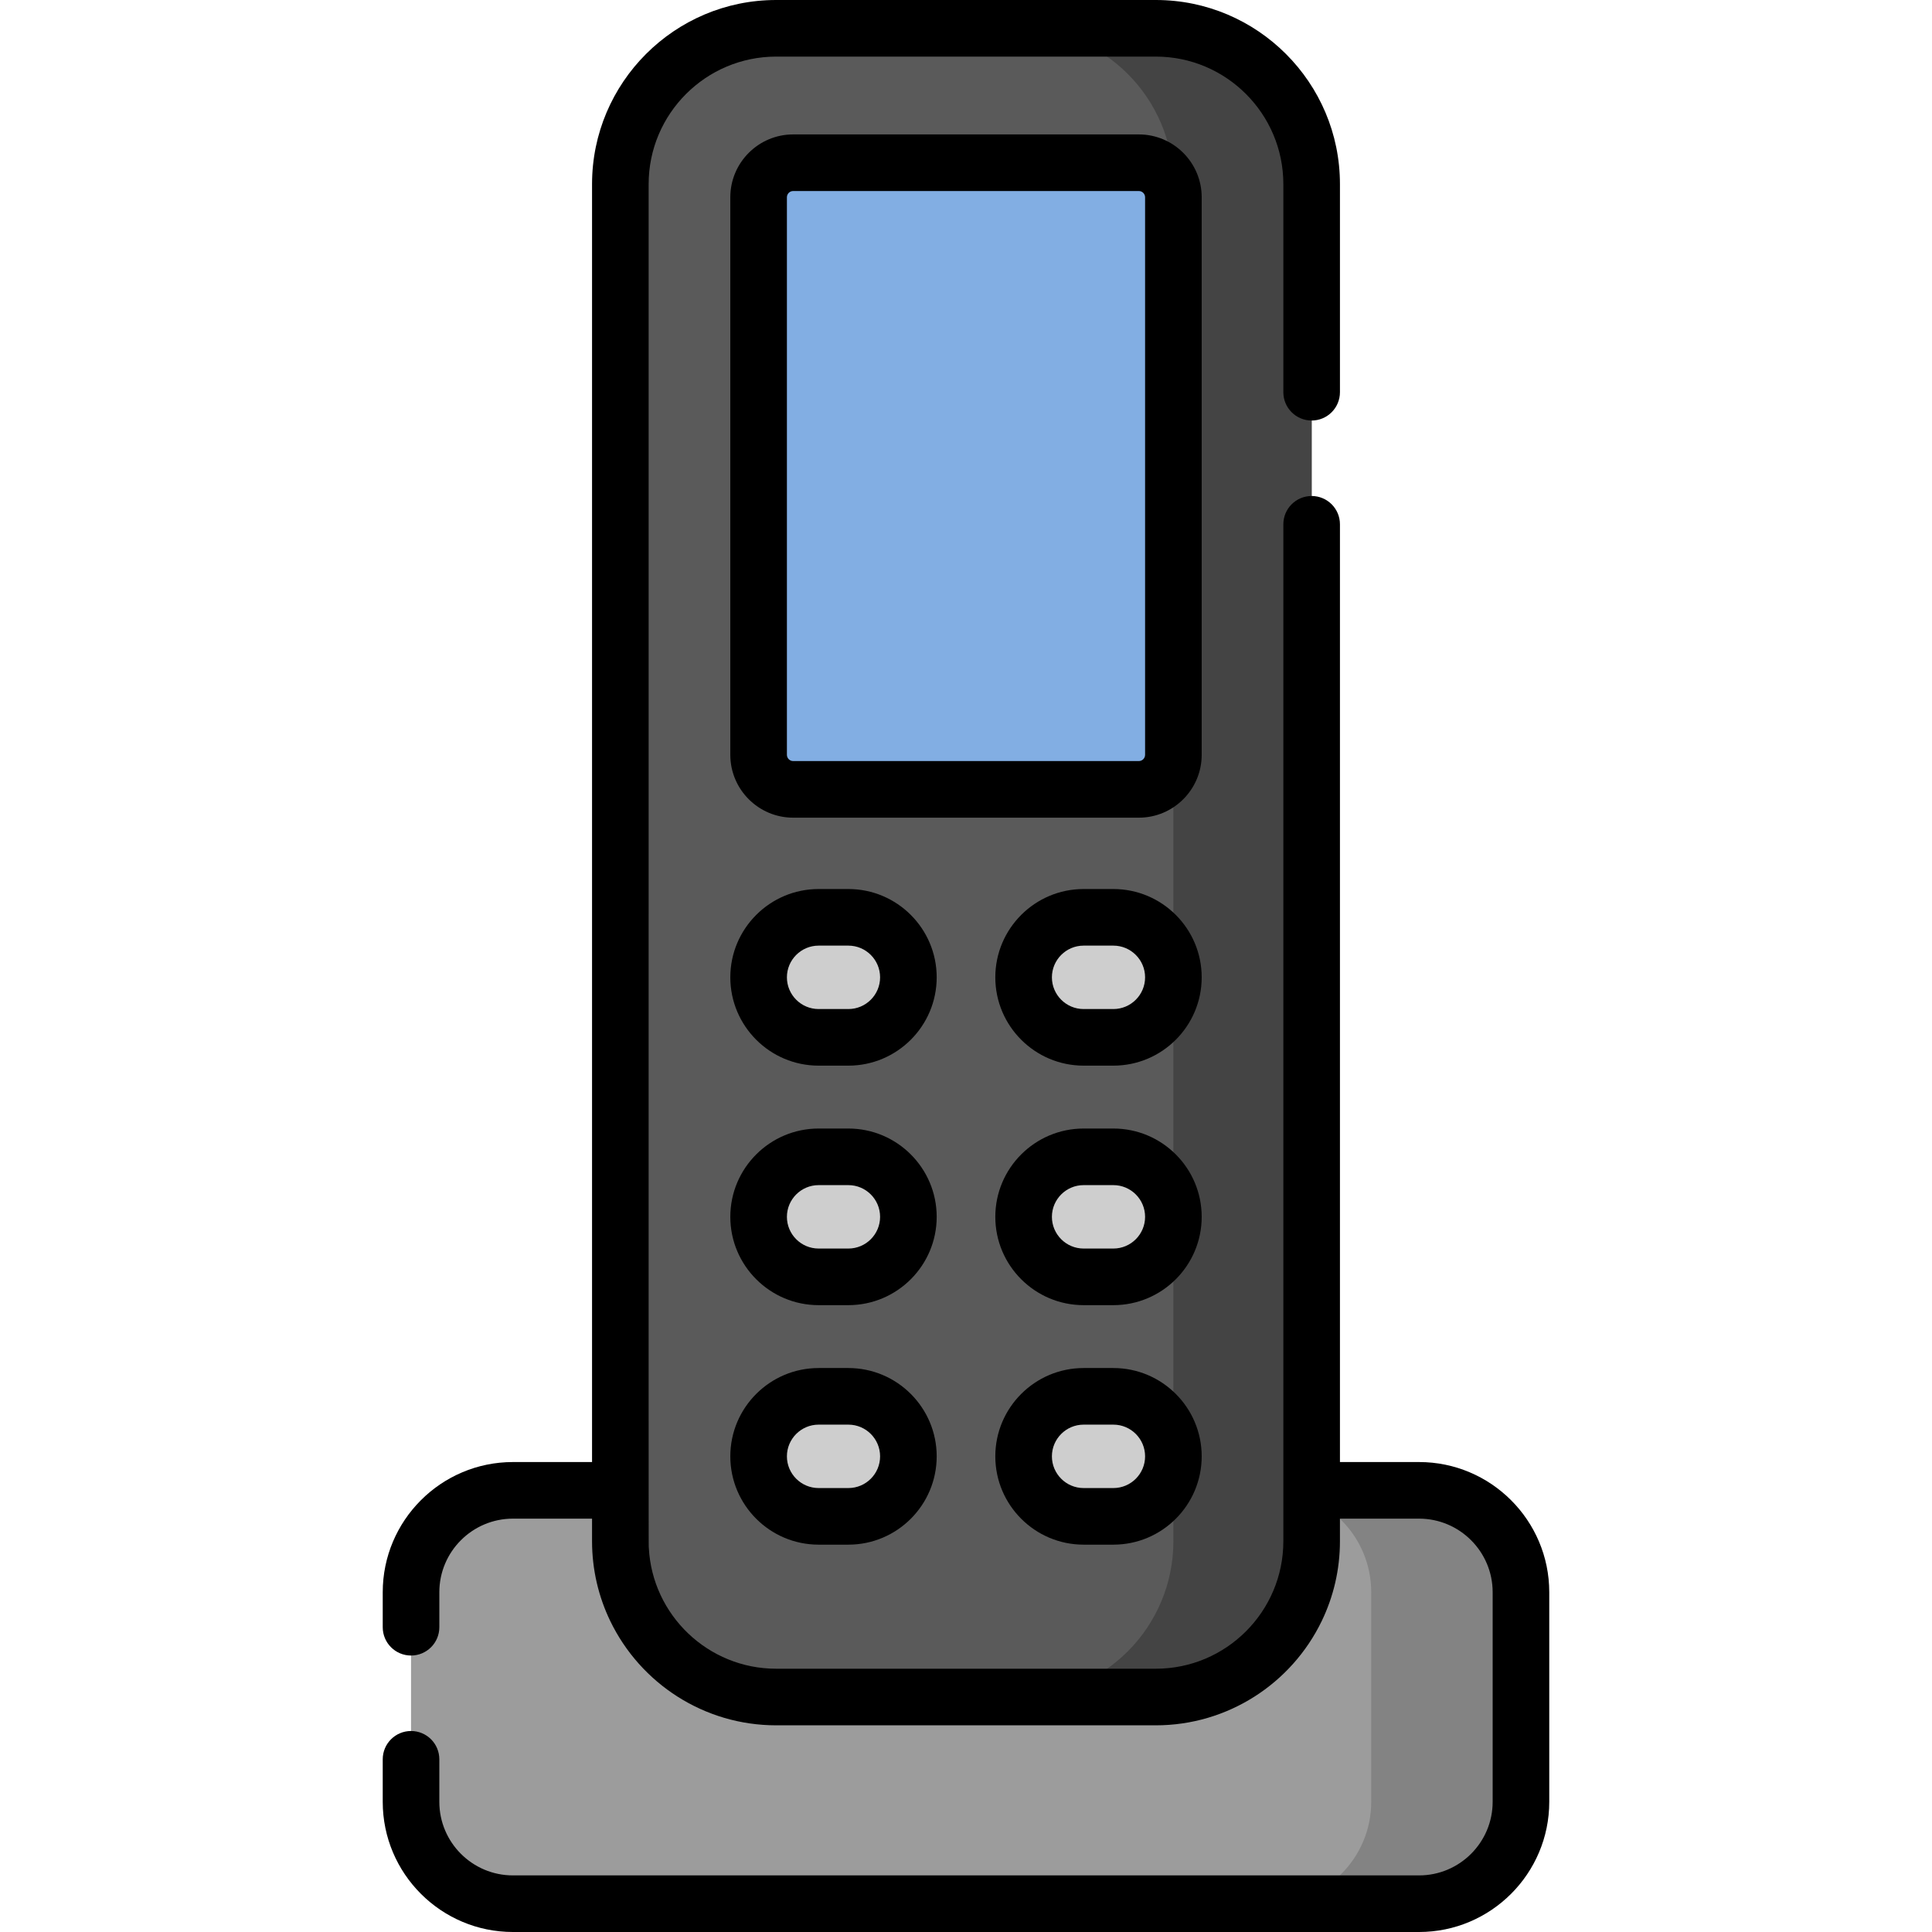 <svg id="Capa_1" enable-background="new 0 0 512 512" height="512" viewBox="0 0 512 512" width="512" xmlns="http://www.w3.org/2000/svg"><g><g><path d="m376.071 504.5h-240.142c-14.912 0-27-12.088-27-27v-55.543c0-14.912 12.088-27 27-27h240.143c14.912 0 27 12.088 27 27v55.543c-.001 14.912-12.089 27-27.001 27z" fill="#9c9c9c"/><path d="m306.312 449.729h-100.624c-22.803 0-41.289-18.486-41.289-41.289v-359.651c0-22.803 18.486-41.289 41.289-41.289h100.624c22.803 0 41.289 18.486 41.289 41.289v359.651c0 22.803-18.486 41.289-41.289 41.289z" fill="#5a5a5a"/><path d="m376.071 394.957h-39.685c14.912 0 27 12.088 27 27v55.543c0 14.912-12.088 27-27 27h39.685c14.912 0 27-12.088 27-27v-55.543c0-14.912-12.088-27-27-27z" fill="#838383"/><path d="m306.312 7.5h-36.641c22.803 0 41.289 18.486 41.289 41.289v359.65c0 22.803-18.486 41.289-41.289 41.289h36.641c22.803 0 41.289-18.486 41.289-41.289v-359.65c0-22.803-18.486-41.289-41.289-41.289z" fill="#444"/><path d="m301.8 209.192h-91.6c-5.059 0-9.16-4.101-9.16-9.16v-147.749c0-5.059 4.101-9.16 9.16-9.16h91.6c5.059 0 9.16 4.101 9.16 9.16v147.749c.001 5.058-4.101 9.16-9.16 9.16z" fill="#82aee3"/><g fill="#cecece"><path d="m224.83 274.906h-7.888c-8.783 0-15.903-7.12-15.903-15.903 0-8.783 7.12-15.903 15.903-15.903h7.888c8.783 0 15.903 7.12 15.903 15.903 0 8.783-7.12 15.903-15.903 15.903z"/><path d="m295.058 274.906h-7.888c-8.783 0-15.903-7.12-15.903-15.903 0-8.783 7.12-15.903 15.903-15.903h7.888c8.783 0 15.903 7.12 15.903 15.903 0 8.783-7.12 15.903-15.903 15.903z"/><path d="m224.83 338.378h-7.888c-8.783 0-15.903-7.12-15.903-15.903 0-8.783 7.12-15.903 15.903-15.903h7.888c8.783 0 15.903 7.12 15.903 15.903 0 8.783-7.12 15.903-15.903 15.903z"/><path d="m295.058 338.378h-7.888c-8.783 0-15.903-7.12-15.903-15.903 0-8.783 7.12-15.903 15.903-15.903h7.888c8.783 0 15.903 7.12 15.903 15.903 0 8.783-7.12 15.903-15.903 15.903z"/><path d="m224.83 401.849h-7.888c-8.783 0-15.903-7.12-15.903-15.903 0-8.783 7.12-15.903 15.903-15.903h7.888c8.783 0 15.903 7.12 15.903 15.903 0 8.783-7.12 15.903-15.903 15.903z"/><path d="m295.058 401.849h-7.888c-8.783 0-15.903-7.12-15.903-15.903 0-8.783 7.12-15.903 15.903-15.903h7.888c8.783 0 15.903 7.12 15.903 15.903 0 8.783-7.12 15.903-15.903 15.903z"/></g></g><g><path d="m318.461 52.283c0-9.187-7.474-16.66-16.66-16.66h-91.602c-9.187 0-16.66 7.474-16.66 16.66v147.749c0 9.187 7.474 16.66 16.66 16.66h91.602c9.187 0 16.66-7.474 16.66-16.66zm-15 147.748c0 .916-.745 1.66-1.66 1.66h-91.602c-.915 0-1.66-.745-1.66-1.66v-147.748c0-.916.745-1.66 1.66-1.66h91.602c.915 0 1.66.745 1.66 1.66z"/><path d="m224.83 235.6h-7.888c-12.904 0-23.403 10.499-23.403 23.403 0 12.905 10.499 23.403 23.403 23.403h7.888c12.904 0 23.403-10.499 23.403-23.403s-10.499-23.403-23.403-23.403zm0 31.806h-7.888c-4.634 0-8.403-3.77-8.403-8.403s3.77-8.403 8.403-8.403h7.888c4.634 0 8.403 3.77 8.403 8.403 0 4.634-3.769 8.403-8.403 8.403z"/><path d="m295.058 235.6h-7.888c-12.904 0-23.403 10.499-23.403 23.403 0 12.905 10.499 23.403 23.403 23.403h7.888c12.904 0 23.403-10.499 23.403-23.403s-10.499-23.403-23.403-23.403zm0 31.806h-7.888c-4.634 0-8.403-3.77-8.403-8.403s3.77-8.403 8.403-8.403h7.888c4.634 0 8.403 3.77 8.403 8.403 0 4.634-3.77 8.403-8.403 8.403z"/><path d="m224.83 299.072h-7.888c-12.904 0-23.403 10.499-23.403 23.403s10.499 23.403 23.403 23.403h7.888c12.904 0 23.403-10.499 23.403-23.403s-10.499-23.403-23.403-23.403zm0 31.805h-7.888c-4.634 0-8.403-3.77-8.403-8.403s3.77-8.403 8.403-8.403h7.888c4.634 0 8.403 3.77 8.403 8.403s-3.769 8.403-8.403 8.403z"/><path d="m295.058 299.072h-7.888c-12.904 0-23.403 10.499-23.403 23.403s10.499 23.403 23.403 23.403h7.888c12.904 0 23.403-10.499 23.403-23.403s-10.499-23.403-23.403-23.403zm0 31.805h-7.888c-4.634 0-8.403-3.77-8.403-8.403s3.77-8.403 8.403-8.403h7.888c4.634 0 8.403 3.77 8.403 8.403s-3.77 8.403-8.403 8.403z"/><path d="m224.83 362.543h-7.888c-12.904 0-23.403 10.499-23.403 23.403 0 12.905 10.499 23.403 23.403 23.403h7.888c12.904 0 23.403-10.499 23.403-23.403s-10.499-23.403-23.403-23.403zm0 31.806h-7.888c-4.634 0-8.403-3.77-8.403-8.403s3.77-8.403 8.403-8.403h7.888c4.634 0 8.403 3.77 8.403 8.403 0 4.634-3.769 8.403-8.403 8.403z"/><path d="m295.058 362.543h-7.888c-12.904 0-23.403 10.499-23.403 23.403 0 12.905 10.499 23.403 23.403 23.403h7.888c12.904 0 23.403-10.499 23.403-23.403s-10.499-23.403-23.403-23.403zm0 31.806h-7.888c-4.634 0-8.403-3.77-8.403-8.403s3.77-8.403 8.403-8.403h7.888c4.634 0 8.403 3.77 8.403 8.403 0 4.634-3.77 8.403-8.403 8.403z"/><path d="m376.071 387.457h-20.971v-248.512c0-4.142-3.357-7.5-7.5-7.5s-7.5 3.358-7.5 7.5v269.494c0 18.63-15.156 33.789-33.789 33.789h-100.623c-18.049 0-32.838-14.225-33.745-32.053-.069-1.35-.044 18.971-.044-361.386 0-18.631 15.158-33.789 33.789-33.789h100.623c18.631 0 33.789 15.158 33.789 33.789v55.156c0 4.142 3.357 7.5 7.5 7.5s7.5-3.358 7.5-7.5v-55.156c.001-26.902-21.886-48.789-48.788-48.789h-100.624c-26.902 0-48.789 21.887-48.789 48.789v338.668h-20.971c-19.023 0-34.5 15.477-34.5 34.5v9.276c0 4.142 3.357 7.5 7.5 7.5s7.5-3.358 7.5-7.5v-9.276c0-10.752 8.748-19.5 19.5-19.5h20.971v5.982c0 7.566 1.731 14.736 4.818 21.133 8.006 16.59 24.898 27.656 43.97 27.656h.001 100.623.001c19.029 0 35.945-11.027 43.97-27.656 3.087-6.397 4.818-13.567 4.818-21.133v-5.982h20.971c10.752 0 19.5 8.748 19.5 19.5v55.543c0 10.752-8.748 19.5-19.5 19.5h-240.142c-10.752 0-19.5-8.748-19.5-19.5v-11.267c0-4.142-3.357-7.5-7.5-7.5s-7.5 3.358-7.5 7.5v11.267c0 19.023 15.477 34.5 34.5 34.5h240.143c19.023 0 34.5-15.477 34.5-34.5v-55.543c-.001-19.023-15.477-34.5-34.501-34.5z"/></g></g></svg>